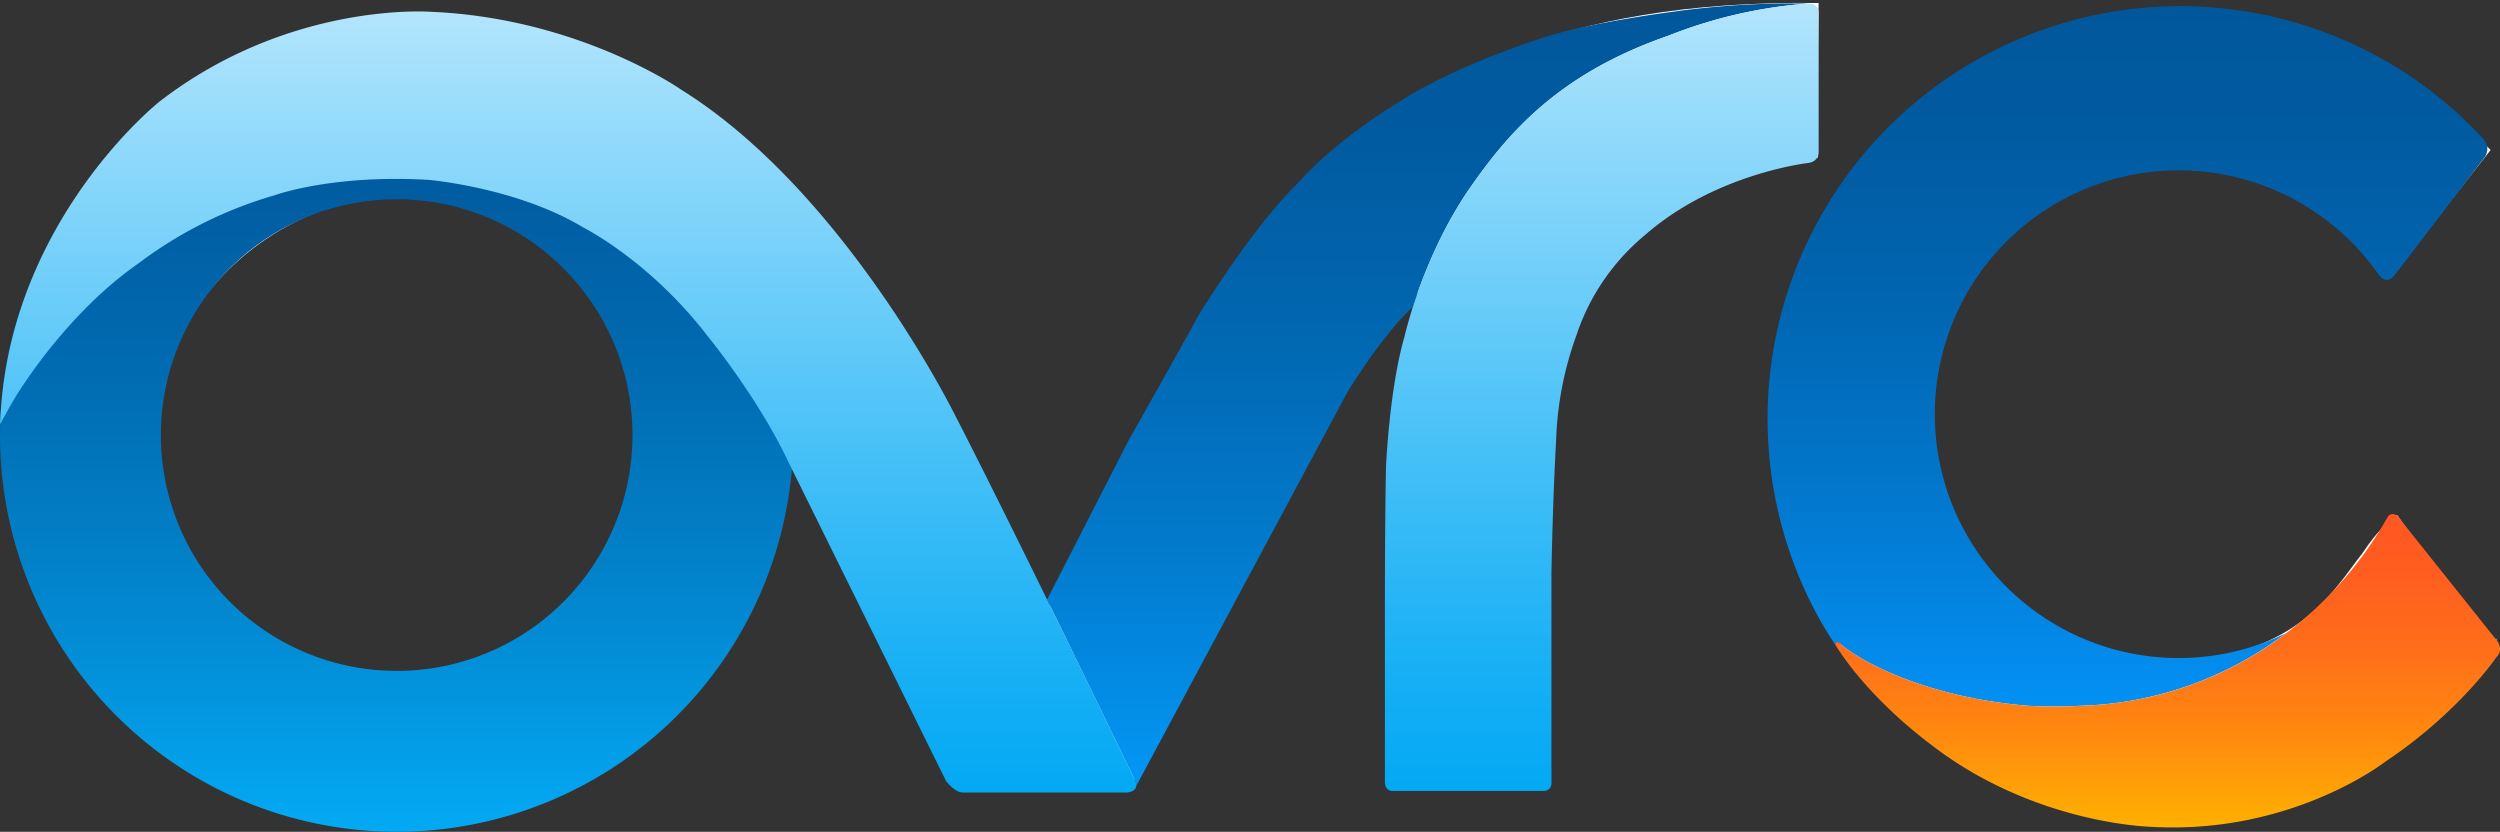 <svg xmlns="http://www.w3.org/2000/svg" xmlns:xlink="http://www.w3.org/1999/xlink" viewBox="0 0 862.22 286.87">
  <rect x="0" y="0" width="862.22" height="286.87" fill="#333333" stroke="none"/>
  <defs>
    <linearGradient id="linear-gradient" x1="201.81" y1="351.54" x2="201.81" y2="77.92" gradientUnits="userSpaceOnUse"><stop offset="0" stop-color="#03a9f4"/><stop offset="0.02" stop-color="#03a7f2"/><stop offset="0.31" stop-color="#0284cc"/><stop offset="0.58" stop-color="#016bb1"/><stop offset="0.82" stop-color="#015ca1"/><stop offset="1" stop-color="#01579b"/></linearGradient>
    <linearGradient id="linear-gradient-2" x1="557.38" y1="335.64" x2="557.38" y2="65.83" gradientUnits="userSpaceOnUse"><stop offset="0" stop-color="#0397f4"/><stop offset="0.02" stop-color="#0395f2"/><stop offset="0.31" stop-color="#027acc"/><stop offset="0.58" stop-color="#0167b1"/><stop offset="0.82" stop-color="#015ba1"/><stop offset="1" stop-color="#01579b"/></linearGradient>
    <linearGradient id="linear-gradient-3" x1="260.96" y1="68.6" x2="260.96" y2="338" gradientUnits="userSpaceOnUse"><stop offset="0" stop-color="#b3e5fc"/><stop offset="0.16" stop-color="#92dafb"/><stop offset="0.57" stop-color="#46c0f7"/><stop offset="0.86" stop-color="#15aff5"/><stop offset="1" stop-color="#03a9f4"/></linearGradient><linearGradient id="linear-gradient-4" x1="617.43" y1="65.89" x2="617.43" y2="337.42" xlink:href="#linear-gradient-3"/>
    <linearGradient id="linear-gradient-5" x1="798.74" y1="308.33" x2="798.74" y2="66.84" gradientUnits="userSpaceOnUse"><stop offset="0" stop-color="#0391f4"/><stop offset="0.02" stop-color="#038ff2"/><stop offset="0.31" stop-color="#0277cc"/><stop offset="0.58" stop-color="#0165b1"/><stop offset="0.82" stop-color="#015ba1"/><stop offset="1" stop-color="#01579b"/></linearGradient>
    <linearGradient id="linear-gradient-6" x1="812.56" y1="350.04" x2="812.56" y2="241.96" gradientUnits="userSpaceOnUse"><stop offset="0" stop-color="#ffb100"/><stop offset="0.02" stop-color="#ffae01"/><stop offset="0.31" stop-color="#ff880f"/><stop offset="0.58" stop-color="#ff6d1a"/><stop offset="0.82" stop-color="#ff5d20"/><stop offset="1" stop-color="#ff5722"/></linearGradient>
  </defs>
  <title>OvrCLogo3</title>
  <g id="white"><g id="O_Trace"><path d="M201.5,106c55.5,0,109,46.5,109,106,0,60-43.5,111-106,111C143,323,93,278.79,93,212.5,93,153.79,147,106,202,106" transform="translate(-65 -64.67)" style="fill:none;stroke:#fff;stroke-miterlimit:10;stroke-width:53px"/></g>
  <g id="V_1_Trace"><path d="M104.36,166c6.81-10.13,37-68,97-68,66.83,0,117.69,34.81,157,106.5,43.14,78.68,62.2,120.5,62.2,126.91,0,0,0,2.65,0,4.75" transform="translate(-65 -64.67)" style="fill:none;stroke:#fff;stroke-miterlimit:10;stroke-width:53px"/></g>
  <g id="V_2_Trace"><path
    d="M428.89,336.12c0-5.82,3.11-13.9,4.44-16.62,3.14-6.43,16.76-33.65,22-43,21.77-38.79,31.39-62.38,49.53-90.29,19-29.24,31.63-41.71,46.5-53.5,18.48-14.66,54.2-41.65,140.5-40.5"
    transform="translate(-65 -64.67)"
    style="fill:none;stroke:#fff;stroke-miterlimit:10;stroke-width:53px"/></g>
  <g id="R_Trace"><path d="M692,92.5c-12.86,0-54.3,6.75-82,34-22.52,22.15-28.46,36.94-35.5,69.5-5.82,26.91-3.5,89.5-3.5,140.5" transform="translate(-65 -64.67)" style="fill:none;stroke:#fff;stroke-miterlimit:10;stroke-width:53px"/></g>
  <g id="C_Trace"><path
    d="M907,138c-11.67-9.17-30.25-42.34-92.09-42.34C755,95.66,703,146.12,703,209c0,67,57.67,111,109,111,61,0,80.83-37.17,90.17-48.53,0,0,3.13-5.07,5.46-6.72"
    transform="translate(-65 -64.67)"
                        style="fill:none;stroke:#fff;stroke-miterlimit:10;stroke-width:55px"/></g></g>
  <g id="OvrC_Logo"><path id="O" d="M201.81,77.92A136.81,136.81,0,1,0,338.62,214.73,136.81,136.81,0,0,0,201.81,77.92Zm0,218.13a81.33,81.33,0,1,1,81.33-81.33A81.33,81.33,0,0,1,201.81,296.06Z" transform="translate(-65 -64.67)" style="fill:url(#linear-gradient)"/>
    <g id="V"><path
      id="V_right"
      d="M640.37,77a163,163,0,0,1,48.26-11.11h0a299.34,299.34,0,0,0-46.78,2.85s-24.89,3.16-41.67,8c0,0-23.81,7.08-44.16,18.07,0,0-27,14.44-43.45,33.08,0,0-13,11.5-34.5,46,0,0-4,7.59-23.83,42.67l-28.12,54.91c16,32.7,30.43,62.56,30.43,62.56a3.47,3.47,0,0,1,.36,1.65l72.92-136s11.93-19.55,22.47-29.17c3.29-10.27,9.62-26.66,20-41.49C585.48,110.18,602.81,90,640.37,77Z"
      transform="translate(-65 -64.67)"
      style="fill:url(#linear-gradient-2)"/><path
      id="V_top"
      d="M456.55,334s-14.39-29.87-30.43-62.56c-11.19-22.81-23.18-47-31.64-63.39,0,0-38-77.2-94.45-112.39,0,0-35.25-24.77-86.41-26.92,0,0-48.69-3.79-93.66,31,0,0-49.66,39.34-54.58,105.41-.07.94-.19,2.35-.24,3.23C65.08,209.47,65,211,65,211s1.93-3.42,3.29-5.92C72.21,197.91,89,172,112.92,155.39a144,144,0,0,1,46.66-23.33s19.74-7.32,53.26-5.35c0,0,30.53,2.62,53.3,16.41,0,0,22.89,11.38,42.94,37.5,0,0,16.47,20.08,27,41.64l1,2.09L391.27,334s2.94,4,5.84,4l56.33,0c.72,0,3.32-.36,3.46-2.33A3.47,3.47,0,0,0,456.55,334Z"
      transform="translate(-65 -64.67)"
      style="fill:url(#linear-gradient-3)"/></g><path
      id="R"
      d="M692.24,69.48c0-.14,0-.28,0-.42-.09-3.41-3.55-3.17-3.6-3.17h0A163,163,0,0,0,640.37,77c-37.55,13-54.88,33.17-68.07,52-10.38,14.84-16.71,31.23-20,41.49-2,6.23-2.88,10.2-2.88,10.2C544.11,198.9,543,226,543,226c-.36,19.66-.36,45.23-.36,45.23v63.31c.2,2.89,2.24,2.91,2.24,2.91h52.26c3.26,0,2.93-2.84,2.93-2.84V262.37c.54-28,1.62-45.83,1.62-45.83a116,116,0,0,1,6.9-35.94,75.9,75.9,0,0,1,23.54-34.68c24.42-21.53,56.62-25.05,56.62-25.05,3.7-.64,3.48-3.74,3.48-3.74Z"
      transform="translate(-65 -64.67)"
      style="fill:url(#linear-gradient-4)"/>
    <g id="C"><path
      id="C_top"
      d="M698.21,286.26c.39-.38,1.11.15,1.11.15s.39.34,1.4,1.16c6.77,5.5,29,17.69,63.83,20.52a159.88,159.88,0,0,0,17.78,0A123.2,123.2,0,0,0,853.48,283a84.1,84.1,0,1,1,31.36-124.35,15.45,15.45,0,0,0,1.41,1.73,2.79,2.79,0,0,0,4.32-.5c.78-.75,31.06-40.62,31.06-40.62a5,5,0,0,0-.32-6.87A142.3,142.3,0,0,0,691.17,275.7a129.58,129.58,0,0,0,6.73,11.24A.78.78,0,0,1,698.21,286.26Z"
      transform="translate(-65 -64.67)"
      style="fill:url(#linear-gradient-5)"/><path
      id="C_bottom"
      d="M925.3,284.53l-32.17-40.3c-2-3.27-4-2.34-4.62-1.29a130.9,130.9,0,0,1-35,40.09,123.2,123.2,0,0,1-71.15,25.07,159.88,159.88,0,0,1-17.78,0c-34.79-2.83-57.06-15-63.83-20.52-1-.82-1.4-1.16-1.4-1.16s-.72-.53-1.11-.15a.78.78,0,0,0-.3.68.65.65,0,0,0,.2.37c5.77,9.09,13.38,17.19,19.77,23.18l.47.44,1.72,1.58,1,.89c.65.58,1.3,1.15,2,1.72l.14.12c4.33,3.72,7.29,5.88,7.29,5.88,35.74,27.91,76.47,28.7,76.47,28.7,48.37,2.77,80.6-22.43,80.6-22.43C913,310.49,926,291.31,926,291.31,929.15,288.13,925.3,284.53,925.3,284.53Z"
      transform="translate(-65 -64.67)"
      style="fill-rule:evenodd;fill:url(#linear-gradient-6)"/></g>
  </g>
</svg>
